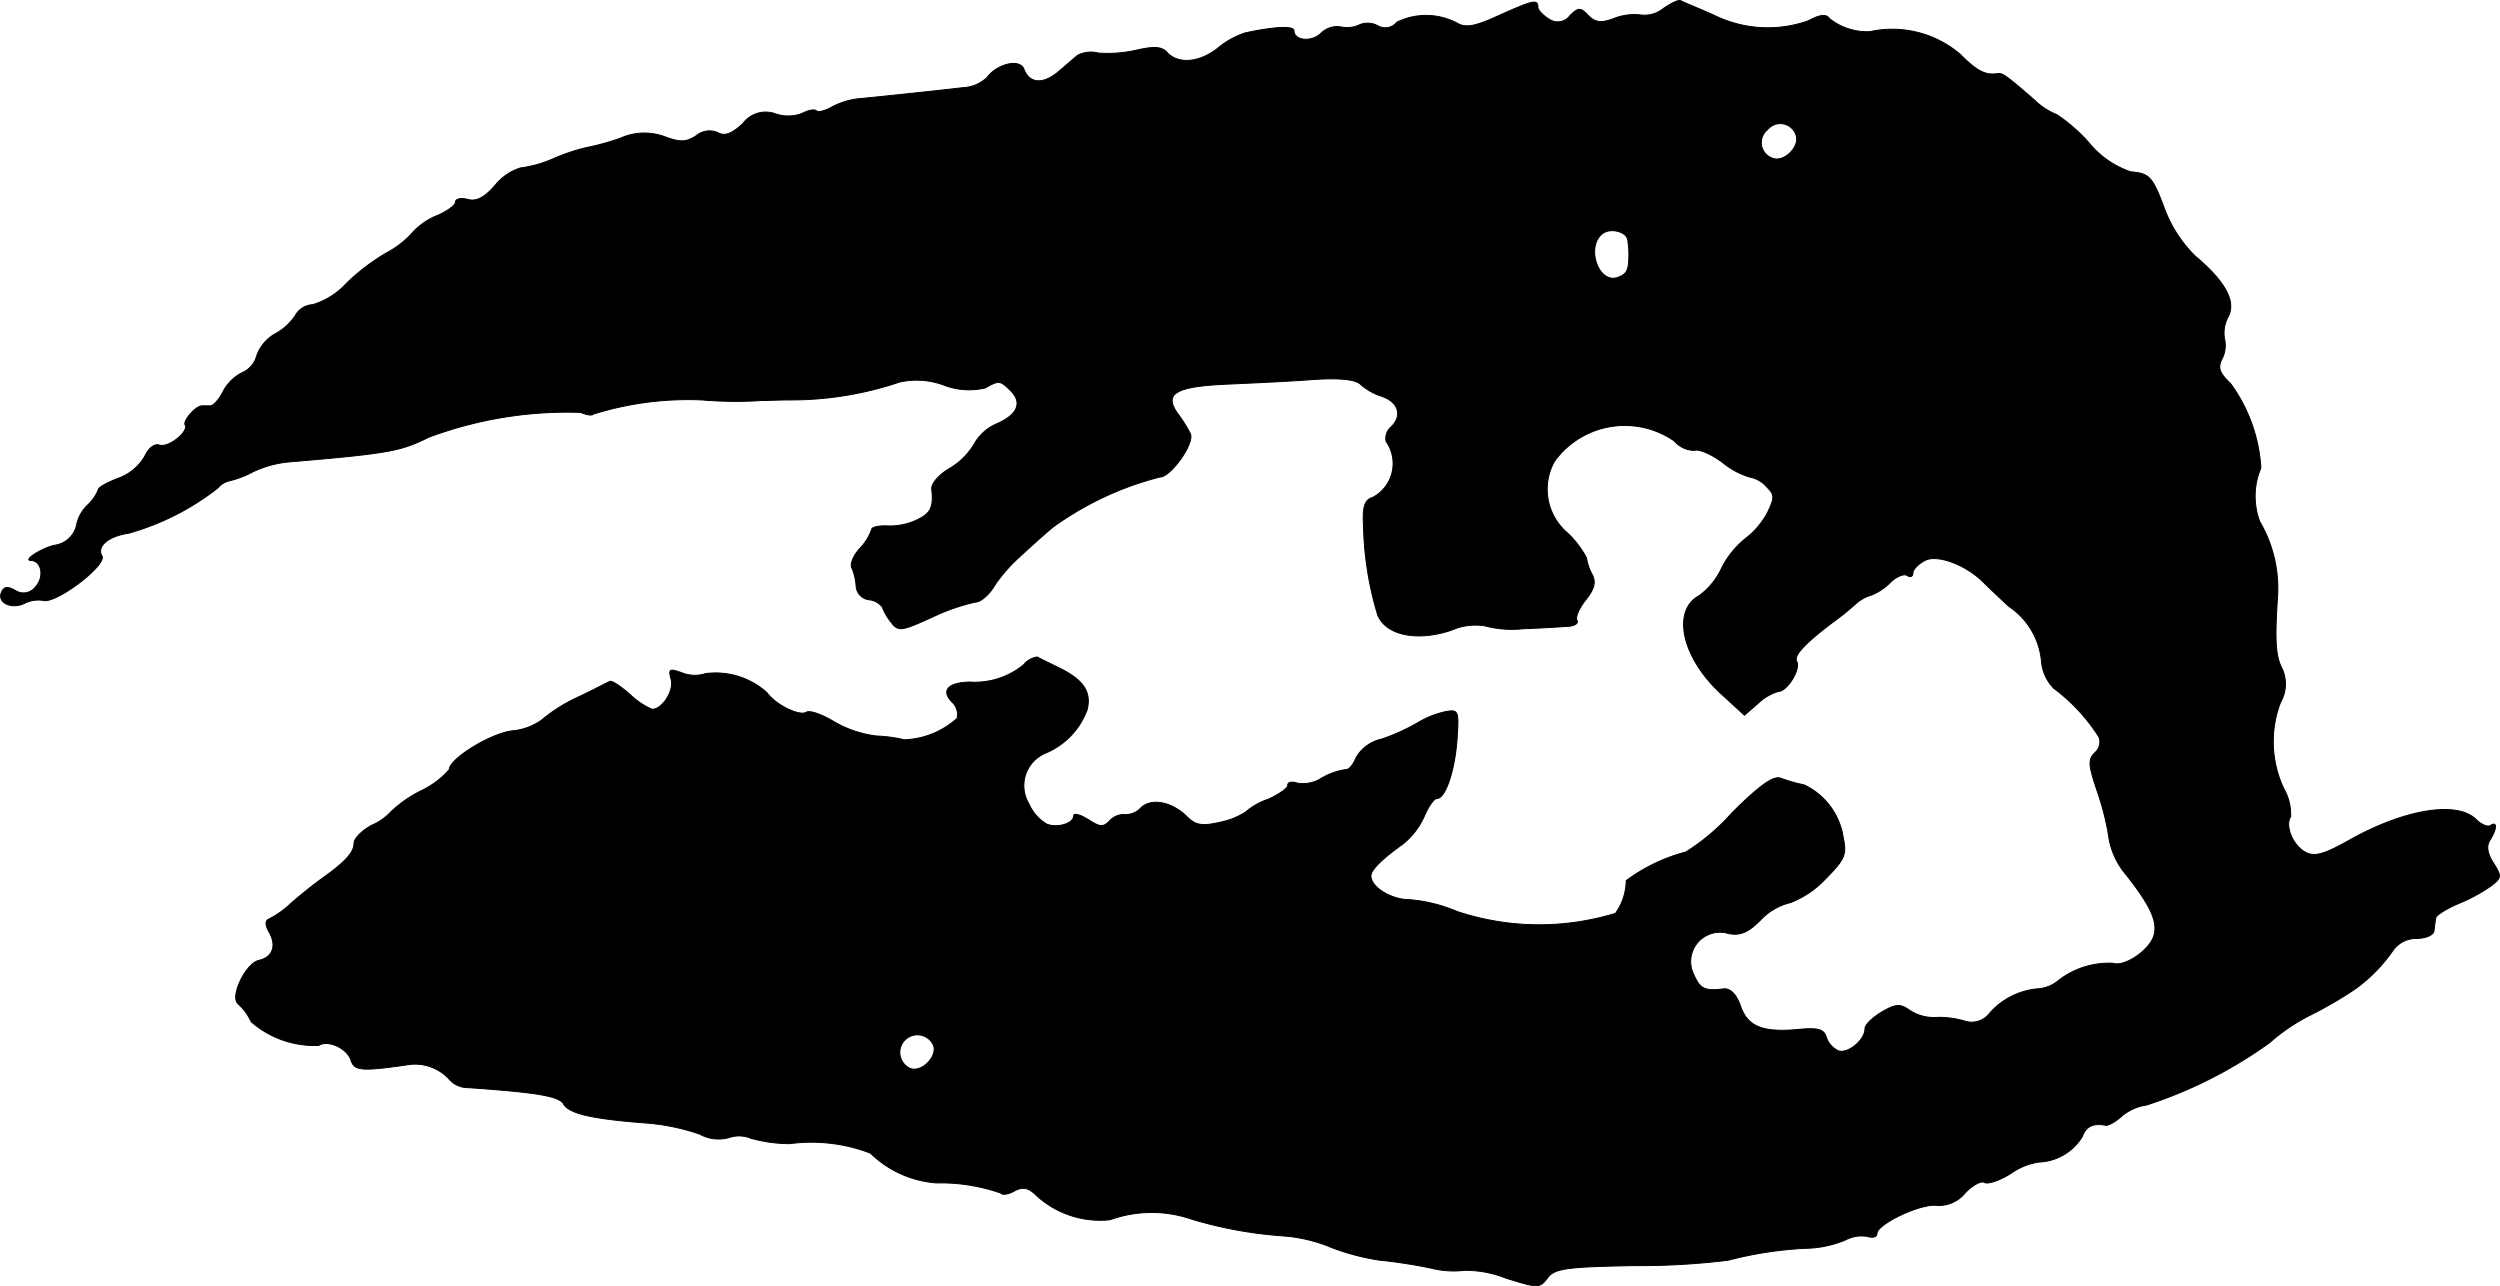 <?xml version="1.0" encoding="UTF-8"?>
<svg xmlns="http://www.w3.org/2000/svg"
     version="1.1"
     width="8.979mm"
     height="4.619mm"
     viewBox="0 0 25.451 13.094">
   <defs>
      <style type="text/css"><![CDATA[
      .a {
        stroke: #000;
        stroke-linecap: round;
        stroke-linejoin: round;
        stroke-width: 0.01px;
      }
    ]]></style>
   </defs>
   <path class="a"
         d="M15.257.159c-.236.109-.333.127-.418.079a.673.673,0,0,0-.618-.012.151.151,0,0,1-.194.036A.216.216,0,0,0,13.846.25a.295.295,0,0,1-.194.024.233.233,0,0,0-.206.067c-.097.091-.273.073-.273-.03,0-.048-.194-.042-.497.024a.84.84,0,0,0-.273.151c-.188.151-.4.17-.515.055-.055-.067-.133-.073-.321-.03A1.316,1.316,0,0,1,11.181.54a.292.292,0,0,0-.212.024c-.036.03-.127.109-.206.176-.151.121-.285.109-.339-.036-.042-.109-.273-.055-.376.085a.376.376,0,0,1-.242.103c-.254.03-.945.103-1.084.115a.788.788,0,0,0-.248.079c-.073.042-.145.061-.164.042s-.079-.006-.139.024a.392.392,0,0,1-.279.006.288.288,0,0,0-.327.097c-.115.109-.188.133-.254.097a.21.21,0,0,0-.224.03c-.103.067-.164.067-.315.012a.593.593,0,0,0-.454.012,2.543,2.543,0,0,1-.351.097,1.981,1.981,0,0,0-.327.109,1.189,1.189,0,0,1-.339.097.538.538,0,0,0-.26.176c-.109.127-.194.17-.279.145-.073-.018-.127-.006-.127.03,0,.03-.085.091-.182.133a.682.682,0,0,0-.26.182.97.97,0,0,1-.26.2,2.134,2.134,0,0,0-.412.315.759.759,0,0,1-.339.212.215.215,0,0,0-.176.109.568.568,0,0,1-.206.188.416.416,0,0,0-.188.224.258.258,0,0,1-.145.17.442.442,0,0,0-.194.188c-.042.085-.103.151-.133.151H2.059c-.061-.006-.2.151-.176.194.042.067-.17.236-.26.206-.048-.018-.109.024-.151.115a.515.515,0,0,1-.273.224c-.109.042-.2.091-.2.115a.431.431,0,0,1-.103.151.39.39,0,0,0-.115.194.264.264,0,0,1-.212.218c-.121.018-.339.151-.26.157.115,0,.145.17.048.273a.151.151,0,0,1-.206.03C.073,5.967.036,5.973.012,6.034c-.042.109.115.176.248.103A.316.316,0,0,1,.436,6.113c.127.042.66-.363.6-.454-.055-.097.067-.2.273-.23A2.61,2.61,0,0,0,2.217,4.968a.218.218,0,0,1,.121-.073,1.007,1.007,0,0,0,.236-.091,1.094,1.094,0,0,1,.394-.103c.999-.085,1.114-.109,1.393-.248A4.034,4.034,0,0,1,5.911,4.199c.055.024.115.036.127.018A3.227,3.227,0,0,1,7.147,4.072a4.001,4.001,0,0,0,.606.006c.067,0,.188-.006.273-.006A3.464,3.464,0,0,0,9.158,3.89a.796.796,0,0,1,.448.03.714.714,0,0,0,.424.03c.139-.079.151-.079.26.03.121.121.067.242-.139.333a.479.479,0,0,0-.236.212.715.715,0,0,1-.254.248c-.103.061-.182.151-.176.206.018.182-.006.242-.139.309a.651.651,0,0,1-.303.067c-.097-.006-.17.012-.17.036a.536.536,0,0,1-.121.194c-.067.073-.103.164-.079.2a.573.573,0,0,1,.042.182.149.149,0,0,0,.127.139.2.2,0,0,1,.139.073.558.558,0,0,0,.091.157c.073.097.103.091.424-.055a2.04,2.04,0,0,1,.436-.151c.048,0,.139-.073.194-.17a1.611,1.611,0,0,1,.248-.285c.073-.067.224-.206.339-.303a3.198,3.198,0,0,1,1.096-.515c.109,0,.357-.345.309-.442a1.339,1.339,0,0,0-.121-.194c-.157-.212-.036-.285.485-.309.267-.012.666-.03.89-.048.279-.018.436,0,.485.055a.609.609,0,0,0,.206.115c.17.055.218.194.103.309a.155.155,0,0,0-.055.151.391.391,0,0,1-.133.569c-.085.024-.109.097-.097.291a3.343,3.343,0,0,0,.145.909c.085.206.406.273.757.151a.598.598,0,0,1,.333-.042,1.073,1.073,0,0,0,.388.03c.17-.006.363-.018.442-.024.079,0,.127-.03.109-.061s.018-.121.091-.212c.091-.115.103-.182.061-.26a.507.507,0,0,1-.055-.164A.971.971,0,0,0,15.96,5.428a.583.583,0,0,1-.133-.733.884.884,0,0,1,1.217-.206.277.277,0,0,0,.206.097c.042-.018.17.036.285.121a.8.8,0,0,0,.279.151.291.291,0,0,1,.17.097c.085.085.085.109.006.273a.842.842,0,0,1-.218.254.908.908,0,0,0-.242.297.728.728,0,0,1-.23.285c-.291.157-.17.654.242,1.018l.218.2.139-.121a.511.511,0,0,1,.206-.121c.091,0,.23-.23.188-.303-.036-.061.079-.182.357-.394a2.783,2.783,0,0,0,.242-.194.407.407,0,0,1,.164-.091.568.568,0,0,0,.188-.127c.061-.061.139-.091.17-.073.036.024.061.012.061-.024s.055-.091.121-.127c.127-.067.424.042.612.236.055.055.164.157.242.23a.754.754,0,0,1,.333.551.447.447,0,0,0,.127.285,1.841,1.841,0,0,1,.46.497.143.143,0,0,1-.042.157c-.073.073-.067.127.03.412a2.677,2.677,0,0,1,.115.472.785.785,0,0,0,.176.363c.248.315.321.478.279.618-.048.151-.303.321-.418.279a.845.845,0,0,0-.569.188.363.363,0,0,1-.2.073.737.737,0,0,0-.485.248A.229.229,0,0,1,20,10.395a.912.912,0,0,0-.291-.036.442.442,0,0,1-.267-.073c-.097-.067-.139-.067-.285.018-.091.055-.17.127-.17.17,0,.115-.176.26-.273.224a.233.233,0,0,1-.121-.139c-.024-.079-.085-.097-.273-.079-.369.036-.527-.024-.6-.236-.042-.121-.103-.182-.17-.176-.194.024-.242,0-.303-.139a.298.298,0,0,1,.351-.424c.121.024.2-.012.327-.139a.612.612,0,0,1,.303-.176.967.967,0,0,0,.357-.242c.194-.194.218-.248.182-.412a.711.711,0,0,0-.4-.545,1.614,1.614,0,0,1-.236-.067c-.073-.03-.212.067-.497.351a2.154,2.154,0,0,1-.472.4,1.764,1.764,0,0,0-.606.291.589.589,0,0,1-.109.333,2.65,2.65,0,0,1-1.611-.018,1.568,1.568,0,0,0-.485-.121c-.188,0-.394-.127-.394-.242,0-.061.109-.17.321-.321a.753.753,0,0,0,.224-.291c.042-.097.097-.176.127-.176.091,0,.188-.309.206-.624.018-.267.012-.285-.121-.26a.939.939,0,0,0-.285.115,2.075,2.075,0,0,1-.363.164.396.396,0,0,0-.26.188c-.024.061-.067.121-.097.121a.689.689,0,0,0-.279.103.35.35,0,0,1-.224.036c-.055-.018-.097-.012-.097.024,0,.03-.091.091-.194.139a.687.687,0,0,0-.236.133.763.763,0,0,1-.26.103c-.182.042-.248.03-.333-.055-.157-.157-.369-.194-.472-.091a.208.208,0,0,1-.164.067.197.197,0,0,0-.151.061c-.067.073-.103.067-.224-.012-.079-.048-.145-.067-.145-.036,0,.079-.164.127-.273.085a.445.445,0,0,1-.182-.206.359.359,0,0,1,.164-.515.764.764,0,0,0,.43-.448c.042-.182-.042-.303-.291-.424-.097-.048-.2-.097-.218-.109a.218.218,0,0,0-.139.079.781.781,0,0,1-.551.176c-.218.006-.291.085-.182.2a.174.174,0,0,1,.055.17.846.846,0,0,1-.539.218A1.4,1.4,0,0,0,8.928,7.494a1.125,1.125,0,0,1-.436-.145c-.121-.073-.248-.121-.285-.097-.067.042-.309-.073-.4-.2a.781.781,0,0,0-.624-.194.353.353,0,0,1-.236-.006c-.133-.048-.145-.042-.115.067.03.115-.091.303-.194.303a.758.758,0,0,1-.224-.151c-.097-.085-.188-.145-.206-.133-.018.006-.164.085-.333.164a1.649,1.649,0,0,0-.363.23.607.607,0,0,1-.297.109c-.218.024-.642.285-.642.394a.871.871,0,0,1-.291.218,1.266,1.266,0,0,0-.303.212.561.561,0,0,1-.2.139c-.097.055-.176.133-.176.182,0,.091-.085.188-.333.363-.091.067-.236.182-.315.254a.952.952,0,0,1-.212.151c-.048.018-.048.061,0,.145.073.133.03.248-.109.279-.133.03-.297.369-.212.442a.544.544,0,0,1,.133.182.978.978,0,0,0,.69.242c.091-.061.291.03.327.151.036.109.109.115.606.042a.473.473,0,0,1,.406.164.253.253,0,0,0,.182.073c.69.048.921.085.969.164.055.097.267.151.812.194a2.185,2.185,0,0,1,.575.115.395.395,0,0,0,.297.036.318.318,0,0,1,.224.006,1.447,1.447,0,0,0,.4.055,1.67,1.67,0,0,1,.818.097,1.074,1.074,0,0,0,.672.303,1.862,1.862,0,0,1,.654.103c.018.024.085.012.145-.024.085-.042.139-.03.218.048a.959.959,0,0,0,.751.248,1.247,1.247,0,0,1,.83-.006,4.258,4.258,0,0,0,.921.17,1.565,1.565,0,0,1,.509.121,2.386,2.386,0,0,0,.485.127c.139.012.369.048.515.079a.959.959,0,0,0,.351.024,1.114,1.114,0,0,1,.418.079c.327.103.345.103.424,0,.067-.097.188-.115.884-.127a7.355,7.355,0,0,0,.957-.055,3.834,3.834,0,0,1,.787-.121,1.101,1.101,0,0,0,.406-.085.35.35,0,0,1,.224-.036c.055.018.097.006.097-.03,0-.097.46-.315.618-.285a.348.348,0,0,0,.279-.127c.073-.079.164-.127.194-.109.036.024.157-.018.273-.091a.658.658,0,0,1,.285-.115.544.544,0,0,0,.442-.26c.036-.103.109-.139.236-.115.03.006.103-.036.17-.097a.507.507,0,0,1,.248-.109,4.533,4.533,0,0,0,1.254-.636,1.941,1.941,0,0,1,.436-.291,4.072,4.072,0,0,0,.442-.26,1.63,1.63,0,0,0,.382-.394.289.289,0,0,1,.236-.115c.091,0,.176-.036.176-.079.006-.036.012-.097.018-.127,0-.03.109-.097.236-.151a1.643,1.643,0,0,0,.333-.182c.103-.079.103-.097.018-.23-.061-.097-.073-.17-.036-.23.073-.115.079-.2.006-.151-.03.018-.097-.012-.145-.061-.194-.194-.733-.103-1.284.206-.267.151-.363.176-.454.127-.127-.067-.212-.267-.151-.363a.521.521,0,0,0-.067-.279,1.122,1.122,0,0,1-.036-.884.376.376,0,0,0,.018-.339c-.067-.127-.079-.279-.048-.739a1.344,1.344,0,0,0-.182-.763.737.737,0,0,1,.012-.545,1.622,1.622,0,0,0-.309-.86c-.115-.109-.133-.164-.085-.254a.297.297,0,0,0,.024-.2.345.345,0,0,1,.036-.224c.085-.157-.03-.363-.333-.618a1.325,1.325,0,0,1-.303-.454c-.133-.357-.157-.388-.357-.406a.943.943,0,0,1-.43-.303,1.72,1.72,0,0,0-.321-.279.69.69,0,0,1-.23-.151c-.279-.242-.321-.273-.369-.267-.127.018-.206-.018-.382-.194A1.066,1.066,0,0,0,19.037.322.616.616,0,0,1,18.625.189c-.03-.048-.097-.042-.218.024a1.24,1.24,0,0,1-.963-.061c-.164-.073-.315-.133-.333-.145s-.097.024-.176.079A.303.303,0,0,1,16.711.153a.564.564,0,0,0-.267.03c-.139.055-.2.048-.273-.024-.079-.085-.103-.085-.188,0a.154.154,0,0,1-.212.036C15.712.159,15.657.104,15.657.074,15.657-.011,15.609.001,15.257.159Zm3.028,1.217c.042.115-.121.279-.236.236a.168.168,0,0,1-.055-.291.168.168,0,0,1,.291.055Zm-1.714,1.066a.933.933,0,0,1,.012.145c0,.164-.018.2-.109.236-.206.079-.339-.333-.145-.454.085-.048.23-.006.242.073ZM9.503,10.643c.042.115-.121.279-.236.236a.179.179,0,1,1,.236-.236Z"/>
</svg>
